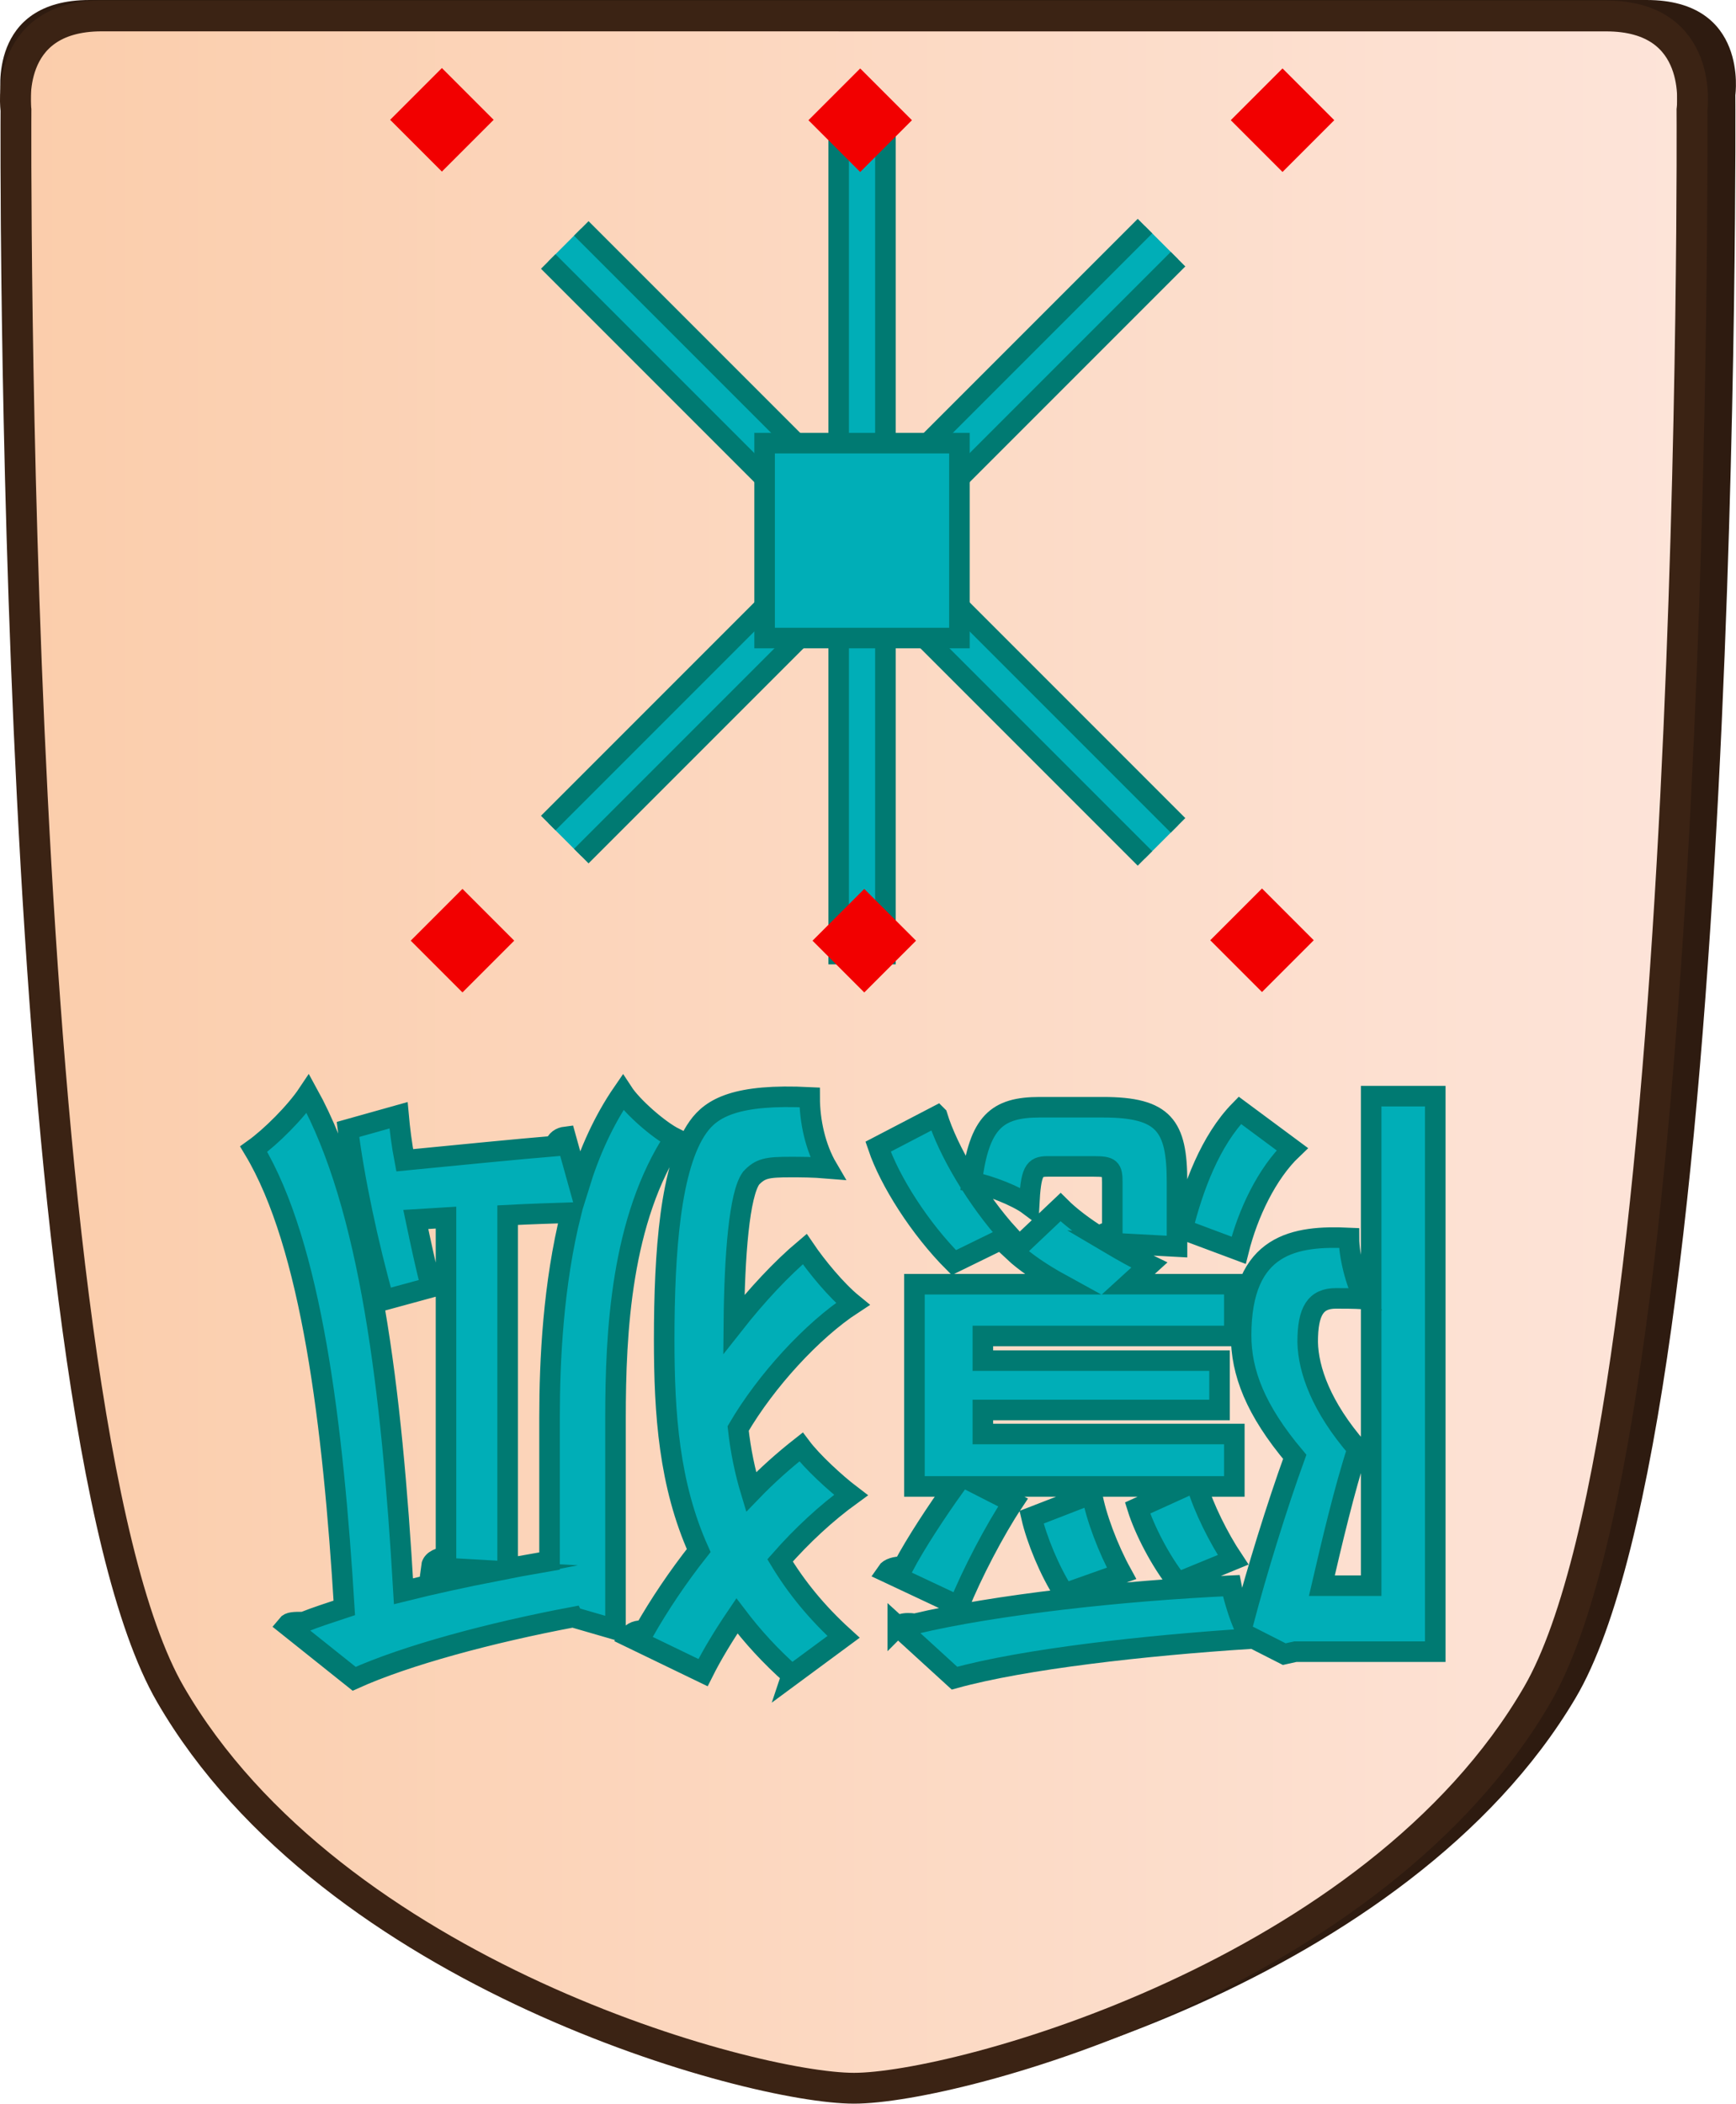 <?xml version="1.0" encoding="UTF-8"?>
<svg id="Layer_2" data-name="Layer 2" xmlns="http://www.w3.org/2000/svg" xmlns:xlink="http://www.w3.org/1999/xlink" viewBox="0 0 337.98 409.43">
  <defs>
    <style>
      .cls-1 {
        fill: #f20000;
      }

      .cls-2 {
        clip-path: url(#clippath-1);
      }

      .cls-3 {
        fill: #2e1b10;
      }

      .cls-4 {
        clip-path: url(#clippath);
      }

      .cls-5, .cls-6 {
        fill: none;
      }

      .cls-7 {
        fill: url(#linear-gradient);
      }

      .cls-7, .cls-8, .cls-6 {
        stroke-miterlimit: 10;
      }

      .cls-7, .cls-6 {
        stroke: #3b2314;
        stroke-width: 6px;
      }

      .cls-8 {
        fill: #00aeb7;
        stroke: #007a72;
        stroke-width: 4px;
      }
    </style>
    <clipPath id="clippath">
      <path id="Form_big" data-name="Form big" class="cls-6" d="M166.27,3.1H19.82C.54,3.1,3.11,21.39,3.11,21.39c0,0-1.54,253.78,30.06,308.36,31.6,54.58,113.05,76.68,133.09,76.68s101.49-22.1,133.09-76.68c31.6-54.58,30.06-308.36,30.06-308.36,0,0,2.57-18.28-16.7-18.28H166.27Z"/>
    </clipPath>
    <linearGradient id="linear-gradient" x1="9978.6" y1="-1768.51" x2="10305.13" y2="-1768.51" gradientTransform="translate(-9975.6 1965.28)" gradientUnits="userSpaceOnUse">
      <stop offset="0" stop-color="#fbcdab"/>
      <stop offset="1" stop-color="#fde4d9"/>
    </linearGradient>
    <clipPath id="clippath-1">
      <polygon class="cls-5" points="202.3 23.39 250.42 71.51 250.42 139.57 202.3 187.69 134.24 187.69 86.12 139.57 86.12 71.51 134.24 23.39 202.3 23.39"/>
    </clipPath>
  </defs>
  <g id="Main_JAP_copy" data-name="Main JAP copy">
    <g id="north_big_jap_copy_21" data-name="north big jap copy 21">
      <path id="Shadow" class="cls-3" d="M169.02,0H17.45C-2.49,0,.17,18.5,.17,18.5c0,0-1.6,256.77,31.11,311.99,32.7,55.22,116.99,77.58,137.73,77.58s105.03-22.36,137.73-77.58c32.71-55.22,31.11-311.99,31.11-311.99,0,0,2.66-18.5-17.28-18.5H169.02Z"/>
      <g>
        <g class="cls-4">
          <rect id="Color_gradient" data-name="Color gradient" class="cls-7" x="3" y="-56.19" width="326.53" height="505.92"/>
        </g>
        <path id="Form_big-2" data-name="Form big" class="cls-6" d="M166.27,3.1H19.82C.54,3.1,3.11,21.39,3.11,21.39c0,0-1.54,253.78,30.06,308.36,31.6,54.58,113.05,76.68,133.09,76.68s101.49-22.1,133.09-76.68c31.6-54.58,30.06-308.36,30.06-308.36,0,0,2.57-18.28-16.7-18.28H166.27Z"/>
      </g>
      <g id="Pieces_copy_57" data-name="Pieces copy 57">
        <g id="Fox_BLUE_copy_28" data-name="Fox BLUE copy 28">
          <g id="FOX_move_copy_30" data-name="FOX move copy 30">
            <g id="Lines">
              <g class="cls-2">
                <g>
                  <rect class="cls-8" x="163.28" y="-10.24" width="9.1" height="231.58" transform="translate(-25.47 149.6) rotate(-45)"/>
                  <rect class="cls-8" x="52.04" y="101" width="231.58" height="9.1" transform="translate(-25.48 149.57) rotate(-45)"/>
                  <rect class="cls-8" x="163.28" y="23.36" width="9.1" height="164.36"/>
                </g>
              </g>
            </g>
            <g id="red_dots_copy_38" data-name="red dots copy 38">
              <rect class="cls-1" x="238.57" y="175.88" width="14.25" height="14.25" transform="translate(-57.44 227.33) rotate(-45)"/>
              <rect class="cls-1" x="161.14" y="175.95" width="14.25" height="14.25" transform="translate(-80.17 172.61) rotate(-45)"/>
              <rect class="cls-1" x="82.91" y="175.95" width="14.25" height="14.25" transform="translate(-103.08 117.29) rotate(-45)"/>
              <rect class="cls-1" x="78.91" y="16.19" width="14.25" height="14.25" transform="translate(8.71 67.67) rotate(-45)"/>
              <rect class="cls-1" x="160.34" y="16.27" width="14.25" height="14.25" transform="translate(32.51 125.27) rotate(-45)"/>
              <rect class="cls-1" x="242.57" y="16.27" width="14.25" height="14.25" transform="translate(56.59 183.41) rotate(-45)"/>
            </g>
            <rect id="Center" class="cls-8" x="148.86" y="86.25" width="37.93" height="37.93"/>
          </g>
          <g>
            <path class="cls-8" d="M174.79,316.54c.36-.36,1.08-.6,1.92-.6,.48,0,.84,0,1.32,.12,15.6-3.72,40.44-6.48,61.68-7.44,.36,1.92,1.2,4.8,2.16,7.2l.24-.24c2.52-9.6,6.48-22.44,9.96-32.04-7.68-9.12-10.44-16.44-10.44-23.64,0-18,10.68-19.44,21-18.96,0,3.48,1.32,8.76,3,11.88-2.16-.12-4.08-.12-5.52-.12-3.96,0-5.52,2.4-5.52,8.52,.12,5.4,2.64,12.6,9.72,20.76-2.52,7.68-5.04,18.36-6.96,26.64h9.6v-95.28h12.48v108.12h-27.24l-2.16,.48-7.08-3.6,.24,.6c-20.4,1.32-43.92,3.96-57.36,7.68l-11.04-10.08Zm55.44-77.28c2.04-8.16,5.4-17.28,11.16-23.16l10.2,7.56c-4.92,4.68-8.64,12.48-10.44,19.68l-10.92-4.08Zm-13.68-9.12c0-2.76-.36-3.12-3.6-3.12h-9c-2.64,0-3.24,.84-3.6,7.56-2.4-1.8-7.68-3.84-11.16-4.56,1.44-11.64,4.92-14.52,13.2-14.52h12.36c11.88,0,14.4,3.6,14.4,14.52v12.6l-13.32-.72c2.64,1.56,5.4,3.12,7.92,4.32l-4.08,3.72h20.64v10.08h-48.96v4.8h46.08v9.6h-46.08v4.68h48.96v10.2h-7.2c1.2,4.08,4.08,9.96,6.96,14.28l-10.8,4.44c-3.36-4.2-6.48-10.32-7.8-14.52l9.24-4.2h-39.6l6.12,3.12c-3.6,5.4-8.04,13.92-10.56,20.16l-14.04-6.6c.48-.72,1.68-1.08,3.24-1.08,2.4-4.56,6.6-10.92,9.96-15.6h-7.8v-39.36h28.56c-3.72-2.04-7.08-4.32-9.24-6.36l9.12-8.64c1.68,1.68,4.44,3.84,7.56,5.76,.48-.48,1.2-.84,2.52-1.08v-9.48Zm-9.36,80.04c-2.88-4.44-5.4-10.68-6.36-14.88l11.76-4.56c.72,4.32,3.12,10.68,5.76,15.48l-11.16,3.96Zm-24.72-93c2.04,6.72,7.8,16.44,14.04,23.28l-10.8,5.28c-6.6-6.6-12.48-15.84-14.76-22.56l11.52-6Z"/>
            <path class="cls-8" d="M154.15,326.02c-4.2-3.72-7.68-7.56-10.68-11.52-2.52,3.72-4.8,7.44-6.6,11.04l-14.4-6.96c.6-.96,1.68-1.32,3-1.2,2.88-5.04,6.48-10.44,10.56-15.6-5.76-12.84-6.72-26.52-6.72-41.04,0-17.04,1.2-33.84,6.6-41.4,2.64-3.72,7.44-6.48,21.72-5.76,0,4.56,1.08,9.72,3.48,13.8-2.88-.24-5.28-.24-7.2-.24-4.56,0-5.88,.24-7.68,2.16-2.28,3.12-3.24,14.88-3.36,28.44,4.44-5.64,9.24-10.8,13.8-14.64,2.28,3.36,6.12,8.04,9.36,10.68-7.92,5.16-16.92,15-22.32,24.24,.48,4.32,1.32,8.4,2.52,12.36,3.12-3.24,6.36-6.12,9.72-8.76,2.16,2.88,6.72,7.08,9.72,9.36-4.8,3.48-9.48,7.8-13.8,12.72,3.12,5.16,7.08,10.08,12.36,14.88l-10.08,7.44Zm-42.6-11.28c-15.96,3-32.52,7.44-42.6,12l-13.08-10.44c.48-.6,1.32-.6,3.24-.6,2.4-.96,5.04-1.8,7.92-2.76-2.16-35.4-6.36-70.56-17.64-89.28,3.36-2.4,8.16-7.2,10.56-10.8,12.12,21.96,16.32,57.72,18.6,96.84,5.76-1.44,11.88-2.76,18-3.96l-12.6-.72c.12-1.08,.96-1.68,2.88-2.04v-66l-5.88,.36c.96,4.56,1.92,9.12,3,13.2l-9.24,2.52c-3-10.56-5.88-24.12-6.96-33.24l9.84-2.76c.24,2.64,.6,5.64,1.2,8.76,11.16-1.08,21.84-2.16,29.16-2.76,.36-1.2,1.2-1.68,2.16-1.8l2.64,9.48c2.04-6.6,4.8-12.72,8.52-18.12,1.8,2.76,6.96,7.32,10.08,8.88-10.44,15.84-11.52,37.68-11.52,54.6v41.04l-8.28-2.4Zm-4.56-38.88c0-11.16,.72-25.92,4.2-39.84-3.6,.12-7.8,.24-12.36,.48v68.76l8.16-1.44v-27.96Z"/>
          </g>
        </g>
      </g>
    </g>
  </g>
</svg>